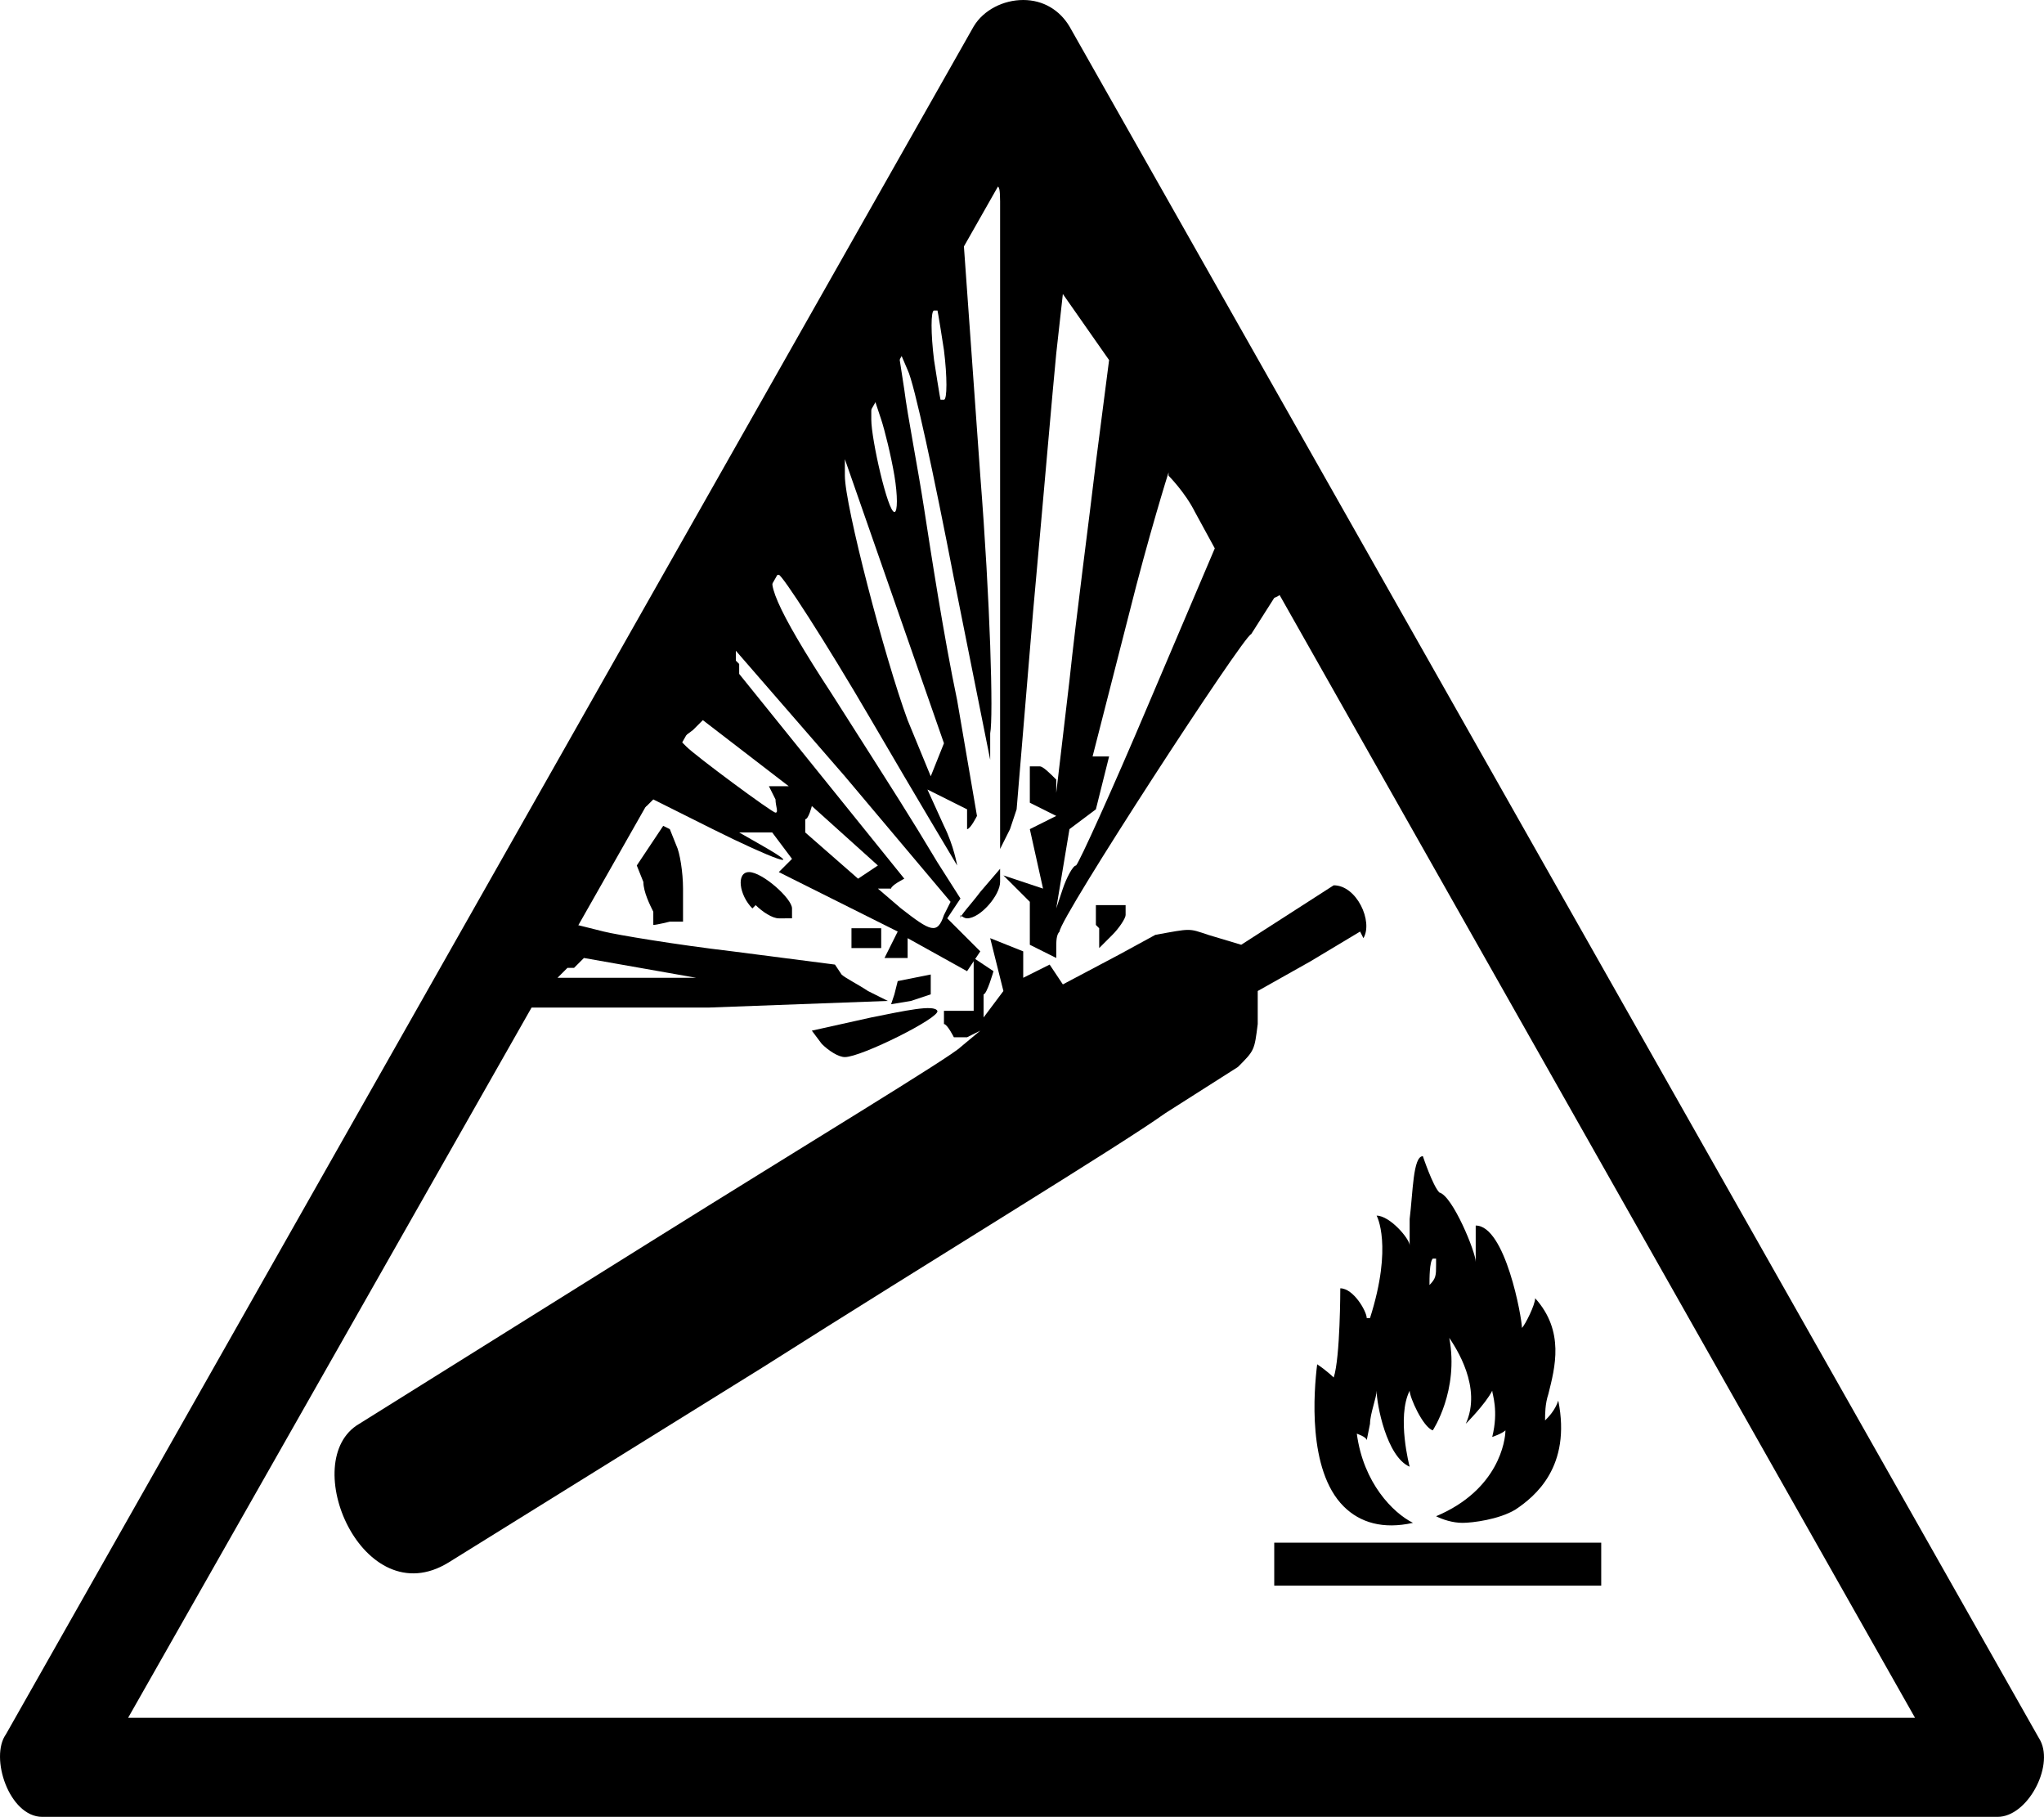 <?xml version="1.0" encoding="UTF-8" standalone="no"?>
<svg
   id="Layer_1"
   version="1.1"
   viewBox="0 0 61.886 55"
   sodipodi:docname="drg038_b.svg"
   width="61.886"
   height="55"
   inkscape:version="1.3.2 (091e20e, 2023-11-25, custom)"
   xmlns:inkscape="http://www.inkscape.org/namespaces/inkscape"
   xmlns:sodipodi="http://sodipodi.sourceforge.net/DTD/sodipodi-0.dtd"
   xmlns="http://www.w3.org/2000/svg"
   xmlns:svg="http://www.w3.org/2000/svg"
   xmlns:c2pa="http://c2pa.org/manifest">
  <sodipodi:namedview
     id="namedview16"
     pagecolor="#ffffff"
     bordercolor="#000000"
     borderopacity="0.25"
     inkscape:showpageshadow="2"
     inkscape:pageopacity="0.0"
     inkscape:pagecheckerboard="0"
     inkscape:deskcolor="#d1d1d1"
     inkscape:zoom="33.072727"
     inkscape:cx="30.962067"
     inkscape:cy="27.5"
     inkscape:window-width="3840"
     inkscape:window-height="2054"
     inkscape:window-x="2869"
     inkscape:window-y="-11"
     inkscape:window-maximized="1"
     inkscape:current-layer="Layer_1" />
  <!-- Generator: Adobe Illustrator 29.3.1, SVG Export Plug-In . SVG Version: 2.1.0 Build 151)  -->
  <defs
     id="defs1">
    <style
       id="style1">
      .st0 {
        fill: none;
      }
    </style>
  </defs>
  <g
     id="path4316"
     transform="translate(-0.02)">
    <path
       d="M 31,4.3 58,52 H 3.9 C 3.9,52 31,4.3 31,4.3 M 31,0 C 30.4,0 29.8,0.3 29.5,0.8 L 0.2,52.5 c -0.5,0.7 0.1,2.5 1.1,2.5 1,0 0,0 0,0 h 59.1 c 0,0 0,0 0.1,0 0.9,0 1.7,-1.5 1.3,-2.3 L 32.4,0.8 C 32.1,0.3 31.6,0 31,0 Z"
       id="path1" />
  </g>
  <g
     id="g16"
     transform="translate(-0.02)">
    <path
       class="st0"
       d="m 28.6,12.3 h 0.1 c 0,-0.2 0,-0.9 0,-1.7 L 28.5,9.2 h -0.1 c 0,0.2 0,0.9 0,1.7 z"
       id="path2" />
    <path
       class="st0"
       d="m 27.1,14.5 c 0,-0.6 -0.3,-1.4 -0.4,-1.7 l -0.2,-0.6 v 0.6 c 0,0.7 0.5,2.8 0.7,2.8 0.2,0 0,-0.5 0,-1.1 z"
       id="path3" />
    <path
       class="st0"
       d="M 28.1,23.6 28.3,23.1 28.5,22.6 27,18.3 25.5,14 v 0.6 c 0,0.9 1.1,5.5 1.8,7.4 l 0.7,1.7 z"
       id="path4" />
    <polygon
       class="st0"
       points="26,26.6 26.3,26.4 26.5,26.2 25.5,25.4 24.5,24.5 24.4,24.9 24.3,25.2 25.1,25.9 "
       id="polygon4" />
    <polygon
       class="st0"
       points="17.1,29.6 19.1,29.5 21.2,29.5 19.5,29.2 17.7,28.9 17.4,29.3 "
       id="polygon5" />
    <path
       class="st0"
       d="m 23.4,24.8 c 0,0 0,-0.2 0,-0.4 L 23.2,24 h 0.6 l -1.3,-1 -1.3,-1 -0.4,0.4 -0.4,0.4 0.2,0.2 c 0.3,0.3 2.6,2 2.7,2 z"
       id="path5" />
    <path
       class="st0"
       d="m 33.3,23 h 0.3 l -0.2,0.8 -0.2,0.8 -0.4,0.3 -0.4,0.3 -0.2,1.2 -0.2,1.2 0.2,-0.6 c 0,-0.3 0.3,-0.7 0.4,-0.7 v 0 c 0.1,0 1.1,-2.3 2.2,-4.9 l 2,-4.7 -0.6,-1.1 c -0.4,-0.6 -0.7,-1.1 -0.8,-1.1 -0.1,0 -0.7,1.9 -1.2,4.3 l -1.1,4.3 h 0.3 z"
       id="path6" />
    <path
       class="st0"
       d="m 27.3,26.6 h -0.4 c 0,0.1 -0.4,0.3 -0.4,0.3 l 0.7,0.6 c 0.9,0.7 1.1,0.8 1.3,0.2 l 0.2,-0.4 -3.2,-3.8 -3.2,-3.8 V 20 c 0,0 -0.2,0.3 -0.2,0.3 l 2.5,3.1 2.5,3.1 z"
       id="path7" />
    <path
       class="st0"
       d="m 43.5,38.3 c 0,0 0,-0.1 0,-0.2 0,0 0,0 0,0 -0.1,0.1 -0.1,0.6 -0.1,0.8 0.2,-0.3 0.2,-0.4 0.2,-0.6 z"
       id="path8" />
    <polygon
       points="26.7,28.4 26.7,28.1 26.3,28.1 25.8,28.1 25.8,28.4 25.8,28.7 26.3,28.7 26.7,28.7 "
       id="polygon8" />
    <path
       d="m 20.1,25 -0.4,0.6 -0.4,0.6 0.2,0.5 c 0,0.3 0.2,0.7 0.3,0.9 V 28 c 0.1,0 0.5,-0.1 0.5,-0.1 h 0.4 c 0,-0.1 0,-1 0,-1 0,-0.5 -0.1,-1.1 -0.2,-1.3 l -0.2,-0.5 z"
       id="path9" />
    <path
       d="m 16.1,30.5 h 5.4 c 0,0 5.4,-0.2 5.4,-0.2 L 26.3,30 C 26,29.8 25.6,29.6 25.5,29.5 L 25.3,29.2 22.2,28.8 C 20.5,28.6 18.7,28.3 18.3,28.2 L 17.5,28 18.4,26.3 c 0.5,-0.9 1,-1.8 1.2,-1.9 l 0.2,-0.2 1.8,0.9 c 1.8,0.9 2.9,1.3 1.5,0.5 l -0.7,-0.4 h 0.5 c 0,0 0.5,0 0.5,0 l 0.3,0.4 0.3,0.4 -0.2,0.2 -0.2,0.2 1.8,0.9 1.8,0.9 -0.2,0.4 -0.2,0.4 h 0.7 v -0.6 l 0.9,0.5 0.9,0.5 0.2,-0.3 0.2,-0.3 -0.5,-0.5 -0.5,-0.5 0.2,-0.3 0.2,-0.3 -0.7,-1.1 c -0.9,-1.5 -1.1,-1.8 -3.2,-5.1 -1.7,-2.6 -2.1,-3.6 -1.6,-3.6 0.1,0 1.4,2 2.8,4.4 1.4,2.4 2.6,4.4 2.6,4.4 0,0 -0.1,-0.6 -0.4,-1.2 l -0.5,-1.1 0.6,0.3 0.6,0.3 V 25 c 0,0 0,0.5 0,0.5 v -0.4 c 0.1,0 0.3,-0.4 0.3,-0.4 L 29,21.2 c -0.4,-1.9 -0.8,-4.5 -1,-5.8 -0.2,-1.3 -0.5,-2.8 -0.6,-3.6 l -0.2,-1.3 0.3,0.7 c 0.2,0.4 0.8,3.2 1.4,6.3 L 30,23 v -0.8 c 0.1,-0.5 0,-4 -0.3,-7.8 l -0.5,-7 0.5,-0.9 c 0.5,-1 0.6,-1.1 0.6,-0.4 0,0.3 0,4.8 0,10.1 v 9.5 c 0,0 0.3,-0.6 0.3,-0.6 l 0.2,-0.6 0.5,-6 c 0.3,-3.3 0.6,-6.8 0.7,-7.8 l 0.2,-1.8 0.7,1 0.7,1 -0.4,3.1 c -0.2,1.7 -0.6,4.7 -0.8,6.6 L 32,24 v -0.4 c -0.2,-0.2 -0.4,-0.4 -0.5,-0.4 h -0.3 v 1.1 l 0.4,0.2 0.4,0.2 -0.4,0.2 -0.4,0.2 0.2,0.9 0.2,0.9 -0.6,-0.2 -0.6,-0.2 0.4,0.4 0.4,0.4 v 1.3 l 0.4,0.2 0.4,0.2 v -0.3 c 0,-0.2 0,-0.4 0.1,-0.5 0,-0.4 5.6,-9 5.8,-9 l 0.7,-1.1 c 2.3,-0.9 -4.6,-7.6 -7.5,-14 -1,-2.1 -2.3,0.7 -3.4,2.8 -3.2,6.4 -1.9,3.6 -7.2,12.4 -1.5,2.5 -6.4,11 -4.9,10.9 z M 35.4,14.4 c 0,0 0.5,0.5 0.8,1.1 l 0.6,1.1 -2,4.7 c -1.1,2.6 -2.1,4.8 -2.2,4.9 v 0 c -0.1,0 -0.3,0.4 -0.4,0.7 l -0.2,0.6 0.2,-1.2 0.2,-1.2 0.4,-0.3 0.4,-0.3 0.2,-0.8 0.2,-0.8 h -0.5 l 1.1,-4.3 c 0.6,-2.4 1.2,-4.3 1.2,-4.3 z m -7.1,-5 h 0.1 c 0,-0.1 0.2,1.2 0.2,1.2 0.1,0.8 0.1,1.5 0,1.5 h -0.1 c 0,0.1 -0.2,-1.2 -0.2,-1.2 -0.1,-0.8 -0.1,-1.5 0,-1.5 z m -1.8,2.7 0.2,0.6 c 0.1,0.3 0.3,1.1 0.4,1.7 0.1,0.6 0.1,1.1 0,1.1 -0.2,0 -0.7,-2.2 -0.7,-2.8 v -0.6 z m -0.9,1.8 1.5,4.3 1.5,4.3 -0.2,0.5 -0.2,0.5 -0.7,-1.7 c -0.7,-1.9 -1.9,-6.5 -1.9,-7.4 v -0.6 z m 0.7,12.5 -0.3,0.2 -0.8,-0.7 -0.8,-0.7 v -0.4 c 0.1,0 0.2,-0.4 0.2,-0.4 l 1,0.9 1,0.9 z m -4,-6.4 v -0.3 c 0,0 3.3,3.8 3.3,3.8 l 3.2,3.8 -0.2,0.4 c -0.2,0.6 -0.4,0.5 -1.3,-0.2 L 26.6,26.9 H 27 c 0,-0.1 0.4,-0.3 0.4,-0.3 l -2.5,-3.1 -2.5,-3.1 v -0.3 z m -1.4,2.2 0.4,-0.4 1.3,1 1.3,1 h -0.6 l 0.2,0.4 c 0,0.2 0.1,0.4 0,0.4 -0.1,0 -2.4,-1.7 -2.7,-2 L 20.6,22.4 21,22.1 Z m -3.5,7.1 0.3,-0.3 1.7,0.3 1.7,0.3 H 19 c 0,0 -2.1,0 -2.1,0 l 0.3,-0.3 z"
       id="path10" />
    <path
       d="m 22.9,27.4 c 0.2,0.2 0.5,0.4 0.7,0.4 H 24 v -0.3 c 0,-0.3 -0.9,-1.1 -1.3,-1.1 -0.4,0 -0.3,0.7 0.1,1.1 z"
       id="path11" />
    <path
       d="m 41.3,28.4 c 0.3,-0.5 -0.2,-1.6 -0.9,-1.6 l -1.4,0.9 -1.4,0.9 -1,-0.3 C 36,28.1 36.1,28.1 35,28.3 l -1.1,0.6 -1.7,0.9 -0.2,-0.3 -0.2,-0.3 -0.4,0.2 -0.4,0.2 v -0.8 l -0.5,-0.2 -0.5,-0.2 0.2,0.8 0.2,0.8 -0.3,0.4 -0.3,0.4 v -0.7 c 0.1,0 0.3,-0.7 0.3,-0.7 L 29.8,29.2 29.5,29 v 0.4 c 0,0.2 0,0.6 0,0.8 v 0.4 c 0,0 -0.4,0 -0.4,0 H 28.6 V 31 c 0.1,0 0.3,0.4 0.3,0.4 h 0.4 c 0,0 0.4,-0.2 0.4,-0.2 l -0.6,0.5 c -0.3,0.3 -4.6,2.9 -9.4,5.9 l -8.8,5.5 c -1.9,1.1 0.1,5.8 2.7,4.2 l 9.5,-5.9 c 5.2,-3.3 10.8,-6.7 12.2,-7.7 l 2.2,-1.4 C 38,31.8 38,31.8 38.1,31 v -1 c 0,0 1.6,-0.9 1.6,-0.9 l 1.5,-0.9 z"
       id="path12" />
    <polygon
       points="27.1,30.1 27,30.4 27.6,30.3 28.2,30.1 28.2,29.8 28.2,29.5 27.7,29.6 27.2,29.7 "
       id="polygon12" />
    <path
       d="m 33.3,28.1 v 0.6 l 0.4,-0.4 c 0.2,-0.2 0.4,-0.5 0.4,-0.6 V 27.4 H 33.2 V 28 Z"
       id="path13" />
    <path
       d="m 24.6,31.2 0.3,0.4 c 0.2,0.2 0.5,0.4 0.7,0.4 0.5,0 2.9,-1.2 2.8,-1.4 -0.1,-0.2 -1,0 -2,0.2 z"
       id="path14" />
    <path
       d="m 29.1,27.7 c 0,0 0.1,0.1 0.2,0.1 0.4,0 1,-0.7 1,-1.1 V 26.3 L 29.7,27 c -0.3,0.4 -0.6,0.7 -0.6,0.8 z"
       id="path15" />
    <path
       d="M 41.4,39.9 C 41.4,39.7 41,39 40.6,39 v 0 c 0,0 0,0 0,0 0,0 0,2.1 -0.2,2.7 0,0 -0.2,-0.2 -0.5,-0.4 v 0 c 0,0 0,0 0,0 -0.1,0.8 -0.3,3.2 0.8,4.3 0.5,0.5 1.2,0.7 2.1,0.5 v 0 c 0,0 0,0 0,0 -0.6,-0.3 -1.5,-1.2 -1.7,-2.7 0,0 0.3,0.1 0.3,0.2 v 0 c 0,0 0,0 0,0 0,0 0,0 0.1,-0.5 0,-0.3 0.2,-0.8 0.2,-1 0,0.4 0.3,2 1,2.3 v 0 c 0,0 0,0 0,0 0,0 -0.4,-1.5 0,-2.3 0,0.2 0.4,1.1 0.7,1.2 v 0 c 0,0 0,0 0,0 0,0 0.8,-1.2 0.5,-2.8 0.2,0.3 1,1.5 0.5,2.6 v 0 c 0,0 0,0 0,0 v 0 c 0,0 0.6,-0.6 0.8,-1 0,0.1 0.2,0.6 0,1.4 0,0 0,0 0,0 0,0 0,0 0,0 0,0 0.3,-0.1 0.4,-0.2 0,0.3 -0.2,1.8 -2.1,2.6 v 0 c 0,0 0,0 0,0 0.2,0.1 0.5,0.2 0.8,0.2 0.3,0 1.1,-0.1 1.6,-0.4 0.6,-0.4 1.7,-1.3 1.3,-3.3 v 0 c 0,0 0,0 0,0 -0.1,0.3 -0.3,0.5 -0.4,0.6 0,-0.2 0,-0.5 0.1,-0.8 0.2,-0.8 0.5,-1.9 -0.4,-2.9 v 0 c 0,0 0,0 0,0 0,0.2 -0.3,0.8 -0.4,0.9 0,-0.3 -0.5,-3.1 -1.4,-3.1 v 0 c 0,0.4 0,0.9 0,1.1 0,-0.3 -0.7,-2 -1.1,-2.1 C 43.4,35.9 43.1,35 43.1,35 v 0 c 0,0 0,0 0,0 -0.3,0 -0.3,1.1 -0.4,1.9 0,0.4 0,0.8 0,0.8 0,0 0,0 0,0 0,-0.2 -0.6,-0.9 -1,-0.9 -0.4,0 0,0 0,0 v 0 c 0,0 0,0 0,0 0,0 0.5,0.9 -0.2,3.1 z m 2.1,-1.8 c 0,0 0,0 0,0 0,0 0,0.2 0,0.2 0,0.3 0,0.4 -0.2,0.6 0,-0.2 0,-0.7 0.1,-0.8 z"
       id="path16" />
    <rect
       x="38.6"
       y="46.7"
       width="9.9"
       height="1.3"
       id="rect16" />
  </g>
</svg>
